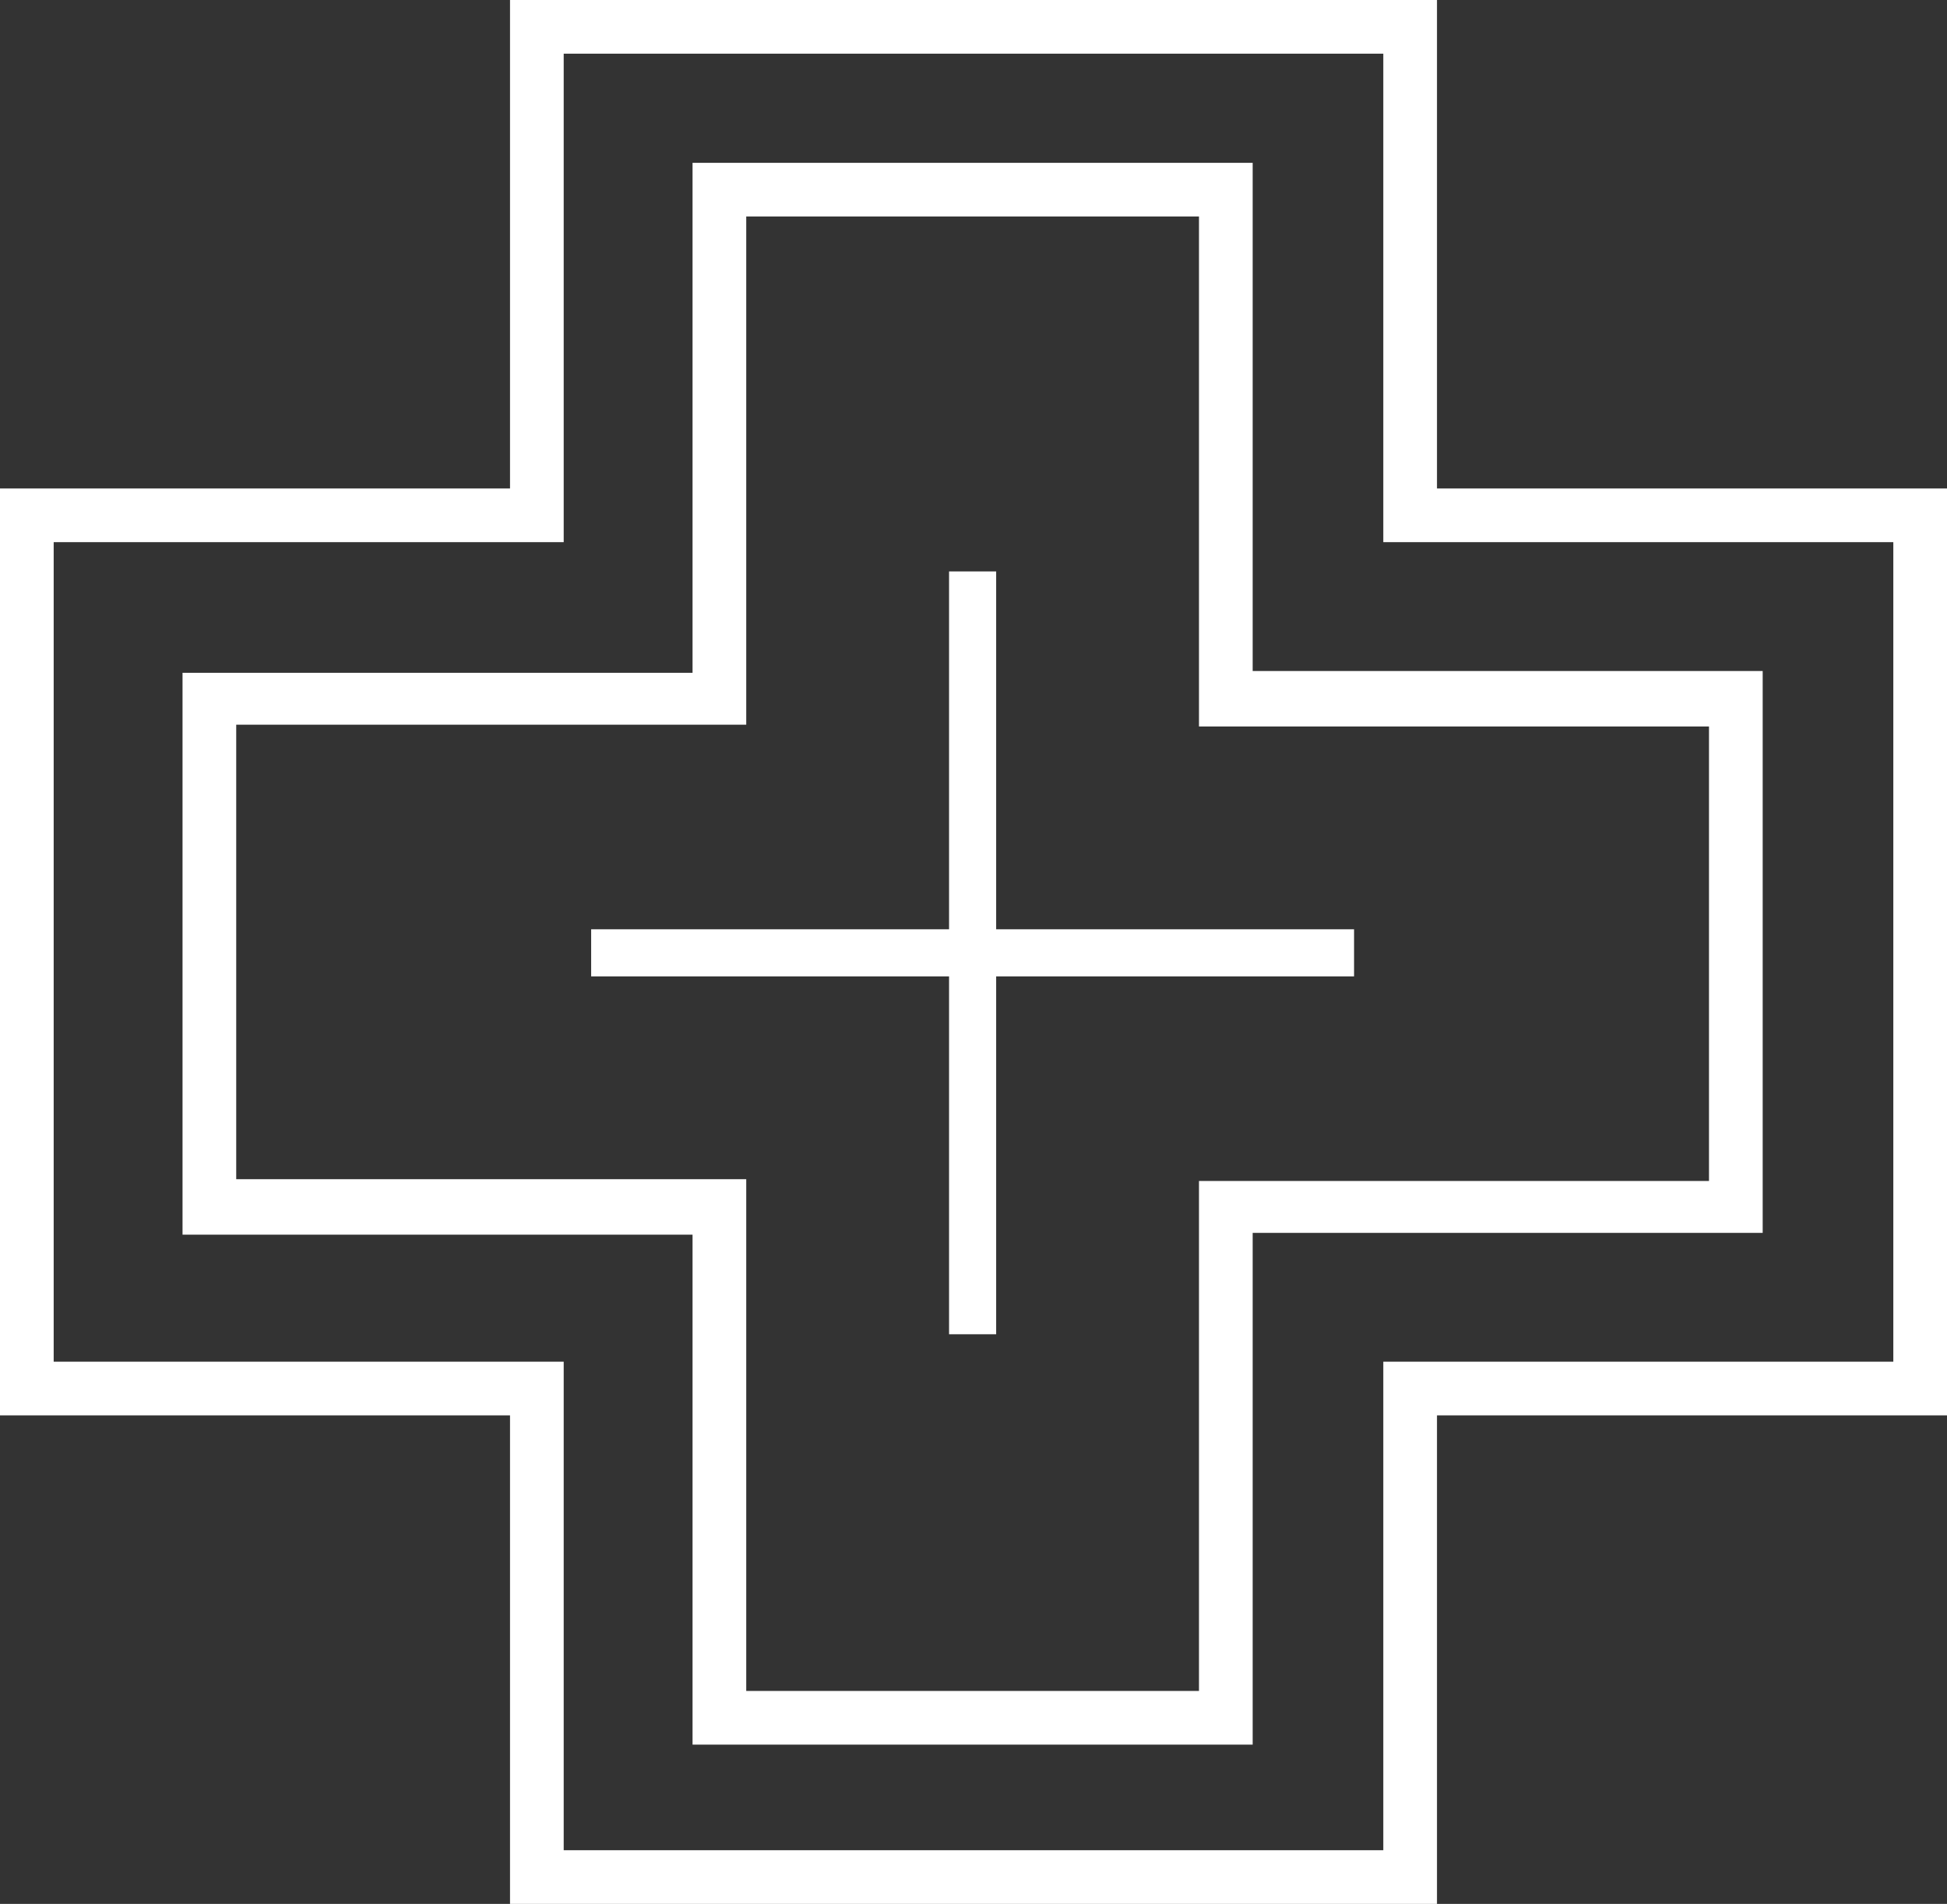 <?xml version="1.0" encoding="utf-8"?>
<!-- Generator: Adobe Illustrator 21.0.0, SVG Export Plug-In . SVG Version: 6.00 Build 0)  -->
<svg version="1.1" id="Ebene_2" xmlns="http://www.w3.org/2000/svg" xmlns:xlink="http://www.w3.org/1999/xlink" x="0px" y="0px"
	 viewBox="0 0 108.8 106.4" style="enable-background:new 0 0 108.8 106.4;" xml:space="preserve">
<rect x="0" y="0" width="108.8" height="106.4" fill="#333333" stroke="none"/>
<style type="text/css">
	.st0{fill:#FFFFFF;}
	.st1{fill:#FFFFFF;stroke:#FFFFFF;stroke-width:0.132;stroke-miterlimit:10;}
</style>
<g>
	<path class="st0" d="M67,12.1v28.5h28.5V66H67v28.5H41.7V65.9H13.2V40.5h28.5V12.1H67 M70,9.1h-3H41.7h-3v3v25.5H13.2h-3v3V66v3h3
		h25.5v25.5v3h3H67h3v-3V68.9h25.5h3v-3V40.5v-3h-3H70V12.1V9.1L70,9.1z"/>
</g>
<g>
	<path class="st0" d="M77.3,3v27.3h28.5v45.8H77.3v27.3H31.5V76.1H3V30.3h28.5V3H77.3 M80.3,0h-3H31.5h-3v3v24.3H3H0v3v45.8v3h3
		h25.5v24.3v3h3h45.8h3v-3V79.1h25.5h3v-3V30.3v-3h-3H80.3V3V0L80.3,0z"/>
</g>
<g>
	<rect x="33.1" y="52" class="st1" width="42.5" height="2.5"/>
	<rect x="53.1" y="32" class="st1" width="2.5" height="42.5"/>
</g>
</svg>
